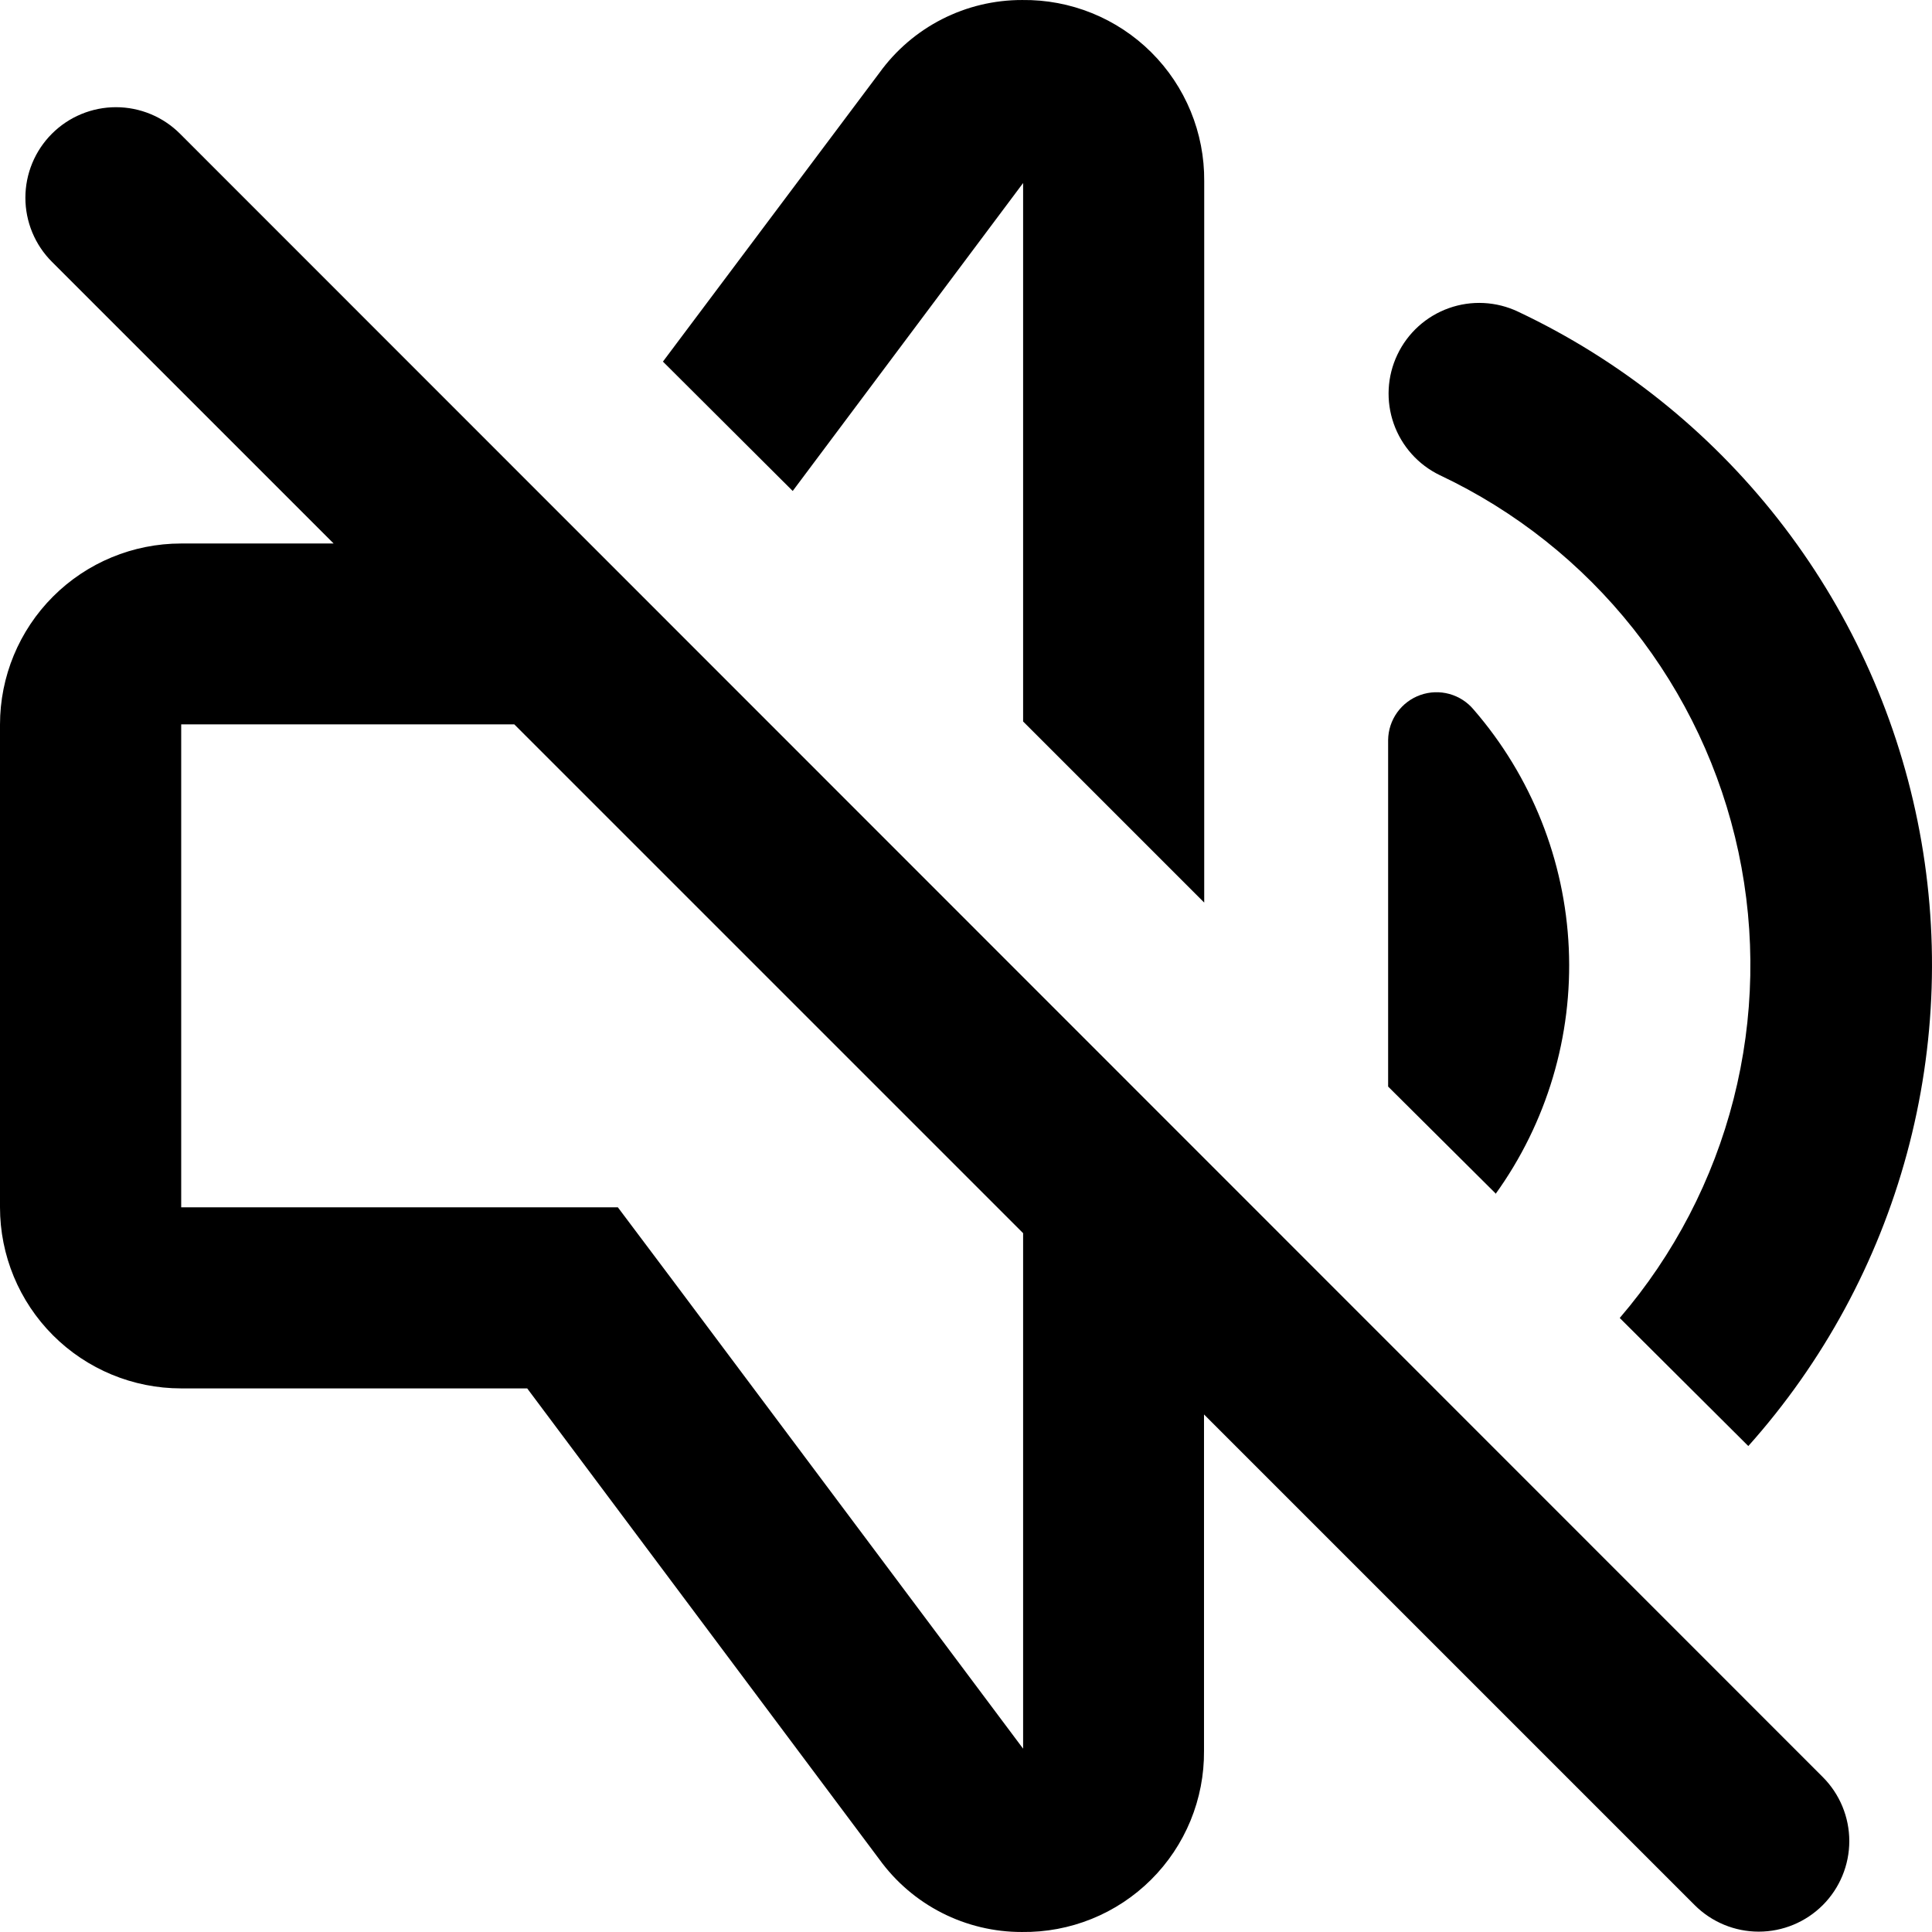 <svg width="532" height="532" viewBox="0 0 532 532" fill="none" xmlns="http://www.w3.org/2000/svg">
<path d="M49.563 36.822C47.248 34.506 44.499 32.669 41.473 31.416C38.447 30.162 35.204 29.517 31.929 29.517C28.654 29.517 25.411 30.162 22.386 31.416C19.36 32.669 16.611 34.506 14.296 36.822C11.979 39.138 10.142 41.887 8.888 44.912C7.635 47.938 6.99 51.181 6.99 54.456C6.99 57.731 7.635 60.974 8.888 63.999C10.142 67.025 11.979 69.774 14.296 72.089L91.868 149.659H49.868C36.642 149.659 23.958 154.913 14.606 164.264C5.254 173.616 0 186.3 0 199.525V332.447C0 345.672 5.254 358.356 14.606 367.708C23.958 377.06 36.642 382.313 49.868 382.313H145.171L242.137 511.994C246.626 518.201 252.527 523.252 259.353 526.73C266.178 530.207 273.733 532.012 281.394 531.996C287.98 532.084 294.518 530.857 300.624 528.386C306.73 525.915 312.281 522.249 316.951 517.605C321.622 512.96 325.318 507.43 327.823 501.338C330.328 495.246 331.591 488.716 331.539 482.129V389.488L466.654 524.599C471.331 529.275 477.674 531.903 484.288 531.903C490.902 531.903 497.245 529.275 501.922 524.599C506.598 519.922 509.226 513.579 509.226 506.965C509.226 500.352 506.598 494.009 501.922 489.332L49.563 36.822ZM281.727 481.52L185.093 352.366L170.133 332.447H49.896V199.47H141.625L281.727 339.567V481.52ZM411.937 328.735L382.238 299.203V203.736C382.279 201.013 383.154 198.368 384.744 196.157C386.334 193.947 388.564 192.276 391.132 191.371C393.701 190.465 396.485 190.368 399.11 191.093C401.735 191.818 404.075 193.33 405.815 195.425C421.682 213.747 430.902 236.887 431.983 261.1C433.064 285.313 425.943 309.183 411.771 328.845L411.937 328.735ZM384.787 97.659C386.191 94.698 388.166 92.043 390.597 89.846C393.029 87.648 395.869 85.951 398.957 84.853C402.045 83.754 405.319 83.275 408.592 83.442C411.865 83.61 415.073 84.421 418.032 85.83C446.018 99.044 470.534 118.607 489.629 142.961C508.724 167.316 521.872 195.79 528.027 226.12C534.182 256.449 533.174 287.797 525.083 317.668C516.992 347.539 502.041 375.11 481.42 398.187L446.014 362.921C460.971 345.494 471.702 324.85 477.373 302.596C483.043 280.342 483.499 257.08 478.706 234.621C473.912 212.162 463.997 191.113 449.735 173.113C435.473 155.114 417.247 140.65 396.478 130.848C390.536 127.987 385.97 122.888 383.779 116.668C381.588 110.448 381.95 103.613 384.787 97.659ZM218.283 135.198L182.545 99.571L242.192 20.006C246.682 13.799 252.582 8.748 259.408 5.27C266.234 1.793 273.789 -0.012 281.449 0.004C288.036 -0.084 294.574 1.143 300.679 3.614C306.785 6.085 312.336 9.751 317.007 14.395C321.677 19.04 325.373 24.57 327.878 30.662C330.383 36.754 331.647 43.284 331.595 49.871V248.533L281.727 198.667V50.397L218.283 135.198Z" fill="black"/>
</svg>
